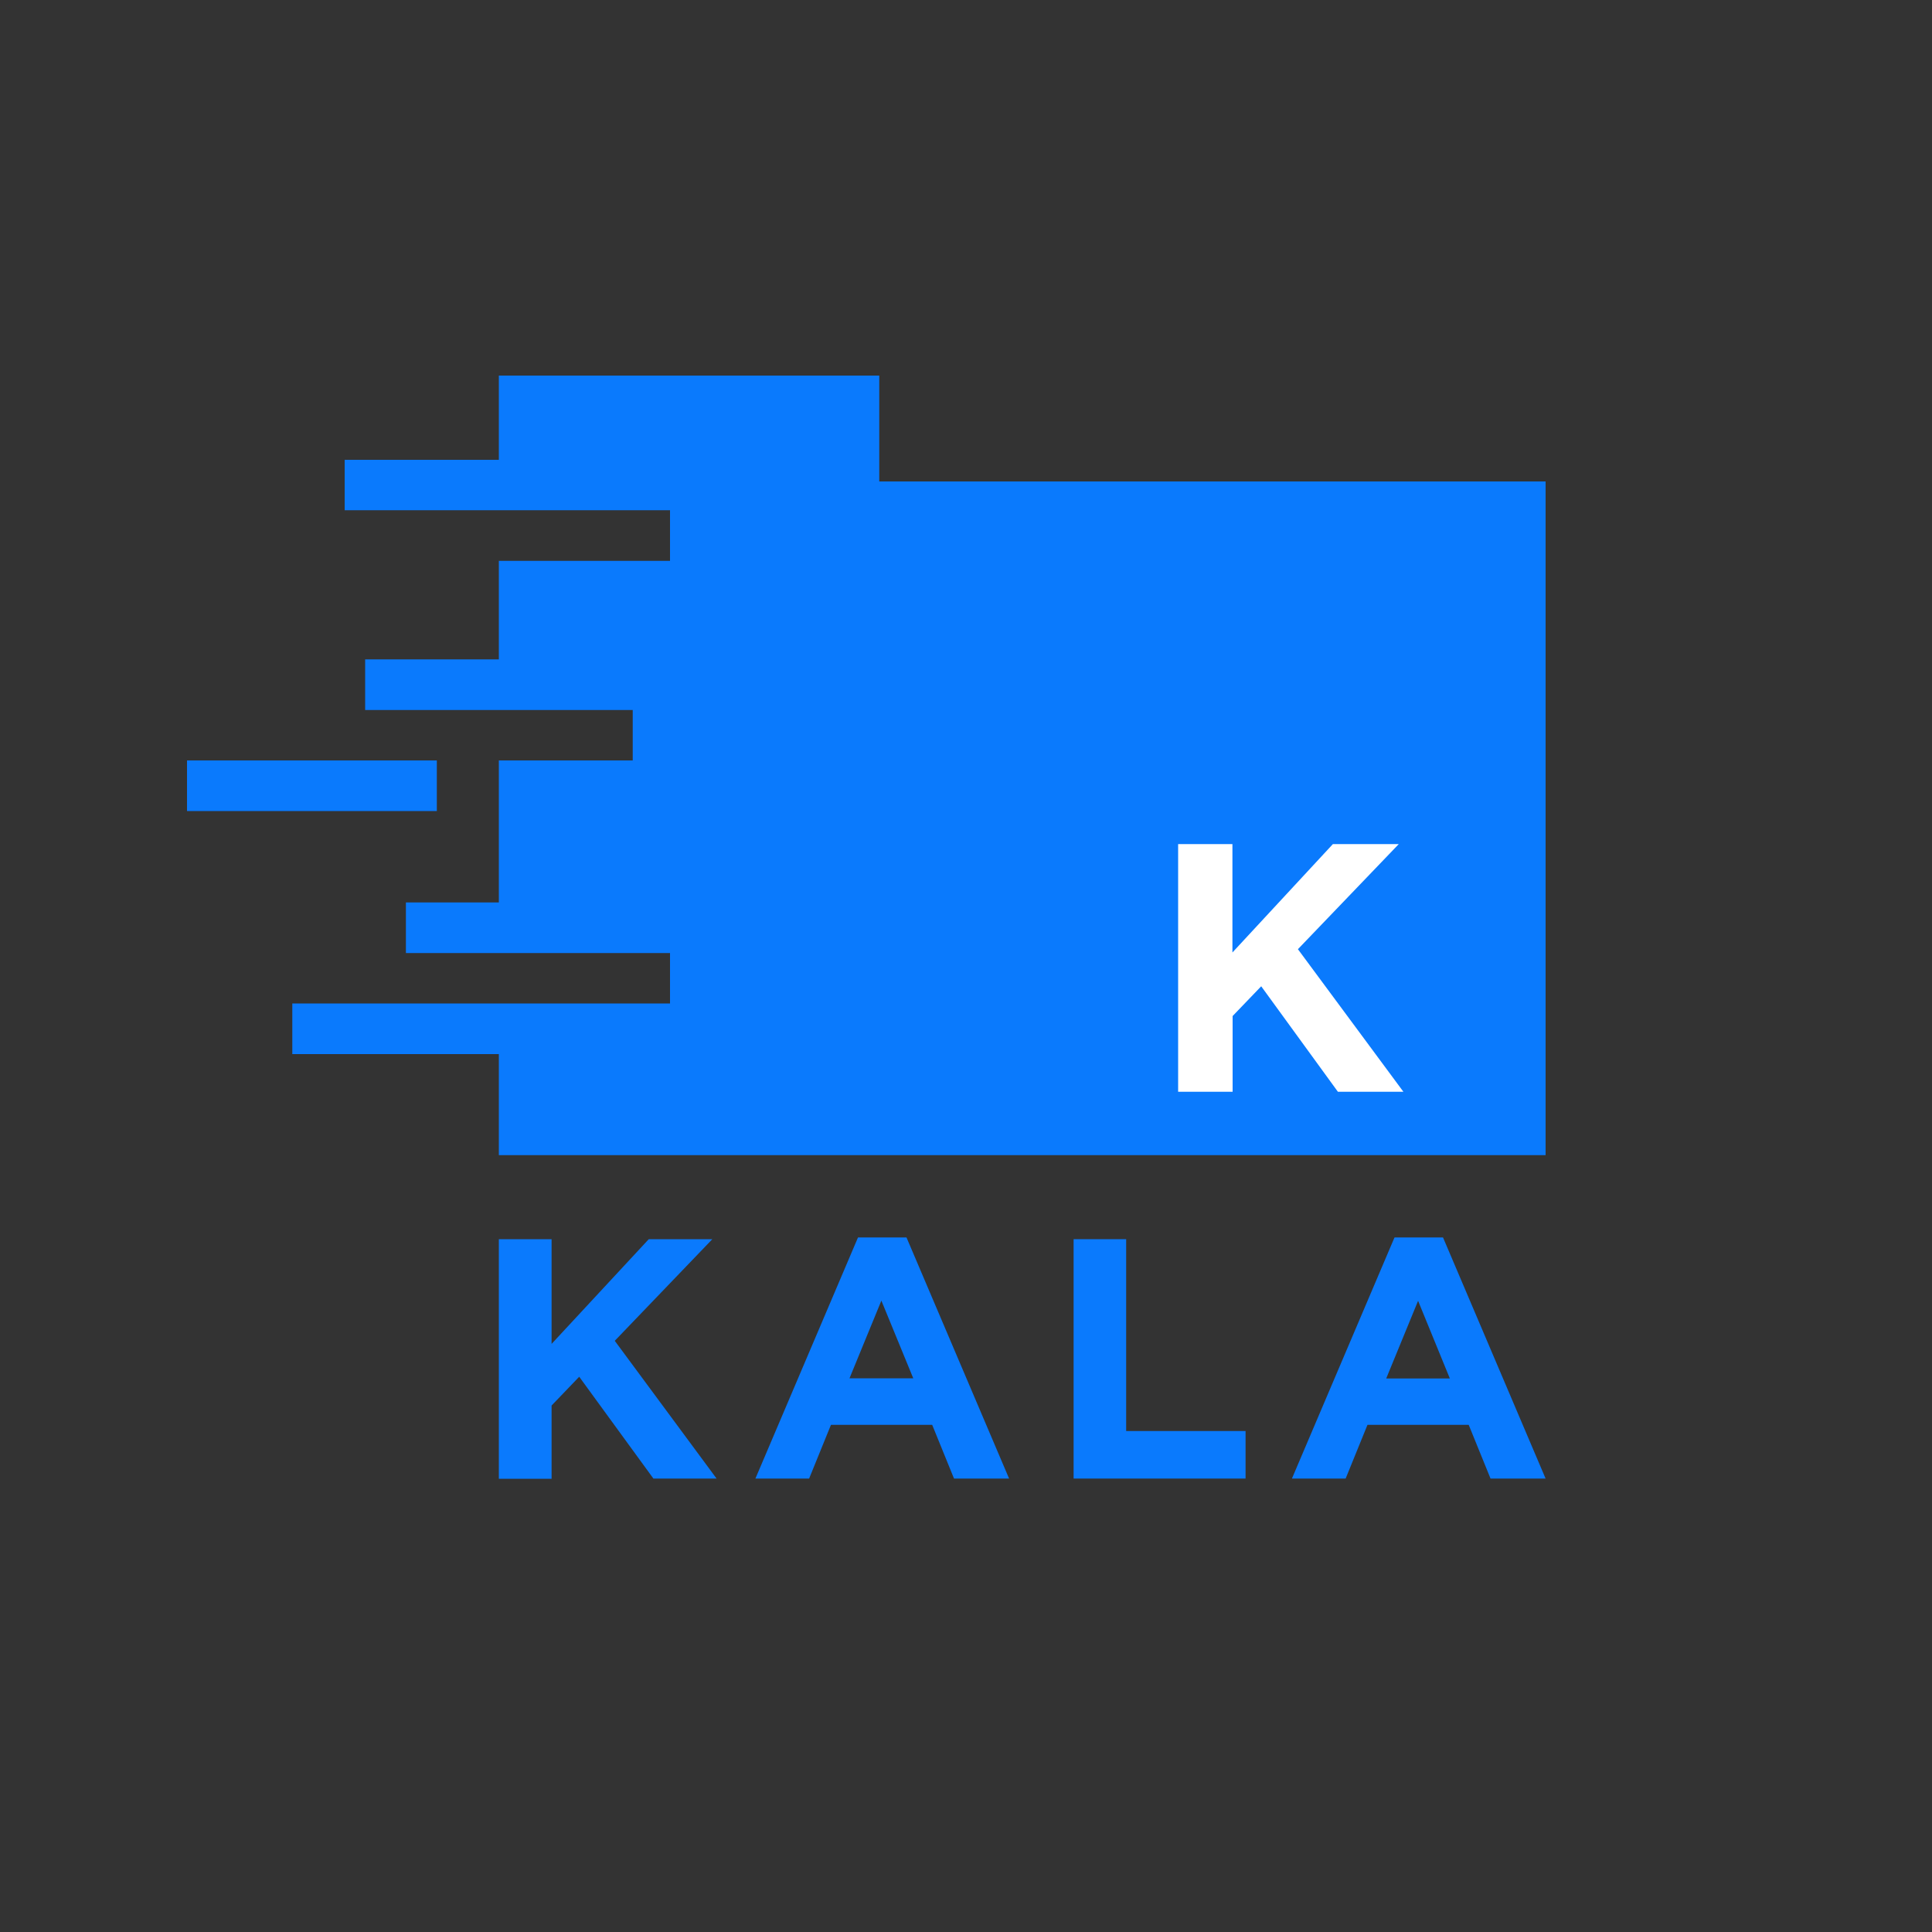 <?xml version="1.0" encoding="utf-8"?>
<!-- Generator: Adobe Illustrator 22.0.1, SVG Export Plug-In . SVG Version: 6.00 Build 0)  -->
<svg version="1.1" id="Layer_1" xmlns="http://www.w3.org/2000/svg" xmlns:xlink="http://www.w3.org/1999/xlink" x="0px" y="0px"
	 viewBox="0 0 1000 1000" style="enable-background:new 0 0 1000 1000;" xml:space="preserve">
<rect x="0" y="0" width="1000" height="1000" fill="#333333" stroke="none"/>
<style type="text/css">
	.st0{fill:#FFFFFF;}
	.st1{fill:#0A7AFD;}
</style>
<g>
	<g>
		<path class="st0" d="M609.7,443.5h28.2v56.1l52-56.1H724l-52.2,54.4l54.6,73.8h-33.9l-39.7-54.6l-14.8,15.4v39.2h-28.2V443.5z"/>
	</g>
	<g>
		<g>
			<polygon class="st1" points="800,249.2 800,597.9 258.2,597.9 258.2,545.6 151.3,545.6 151.3,519.4 346.8,519.4 346.8,493.3 
				210.1,493.3 210.1,467.1 258.2,467.1 258.2,393.6 327.5,393.6 327.5,367.5 189,367.5 189,341.3 258.2,341.3 258.2,290.3 
				346.8,290.3 346.8,264.1 178.4,264.1 178.4,238 258.2,238 258.2,194.4 455.1,194.4 455.1,249.2 			"/>
			<rect x="96.8" y="393.6" class="st1" width="129.3" height="26.2"/>
		</g>
		<g>
			<g>
				<path class="st1" d="M258.2,641.4h27.3v54.2l50.3-54.2h32.9L318.2,694l52.7,71.3h-32.7l-38.4-52.7l-14.3,14.9v37.9h-27.3V641.4z
					"/>
				<path class="st1" d="M444.1,640.5h25.1l53.1,124.8h-28.5l-11.3-27.8h-52.4l-11.3,27.8H391L444.1,640.5z M472.7,713.4l-16.5-40.2
					l-16.5,40.2H472.7z"/>
				<path class="st1" d="M555.6,641.4h27.3v99.3h61.8v24.6h-89V641.4z"/>
				<path class="st1" d="M721.8,640.5h25.1L800,765.3h-28.5l-11.3-27.8h-52.4l-11.3,27.8h-27.8L721.8,640.5z M750.4,713.4L734,673.3
					l-16.5,40.2H750.4z"/>
			</g>
		</g>
	</g>
	<g>
		<path class="st0" d="M609.7,436.9h28.2V493l52-56.1H724l-52.2,54.4l54.6,73.8h-33.9l-39.7-54.6l-14.8,15.4v39.2h-28.2V436.9z"/>
	</g>
</g>
</svg>
